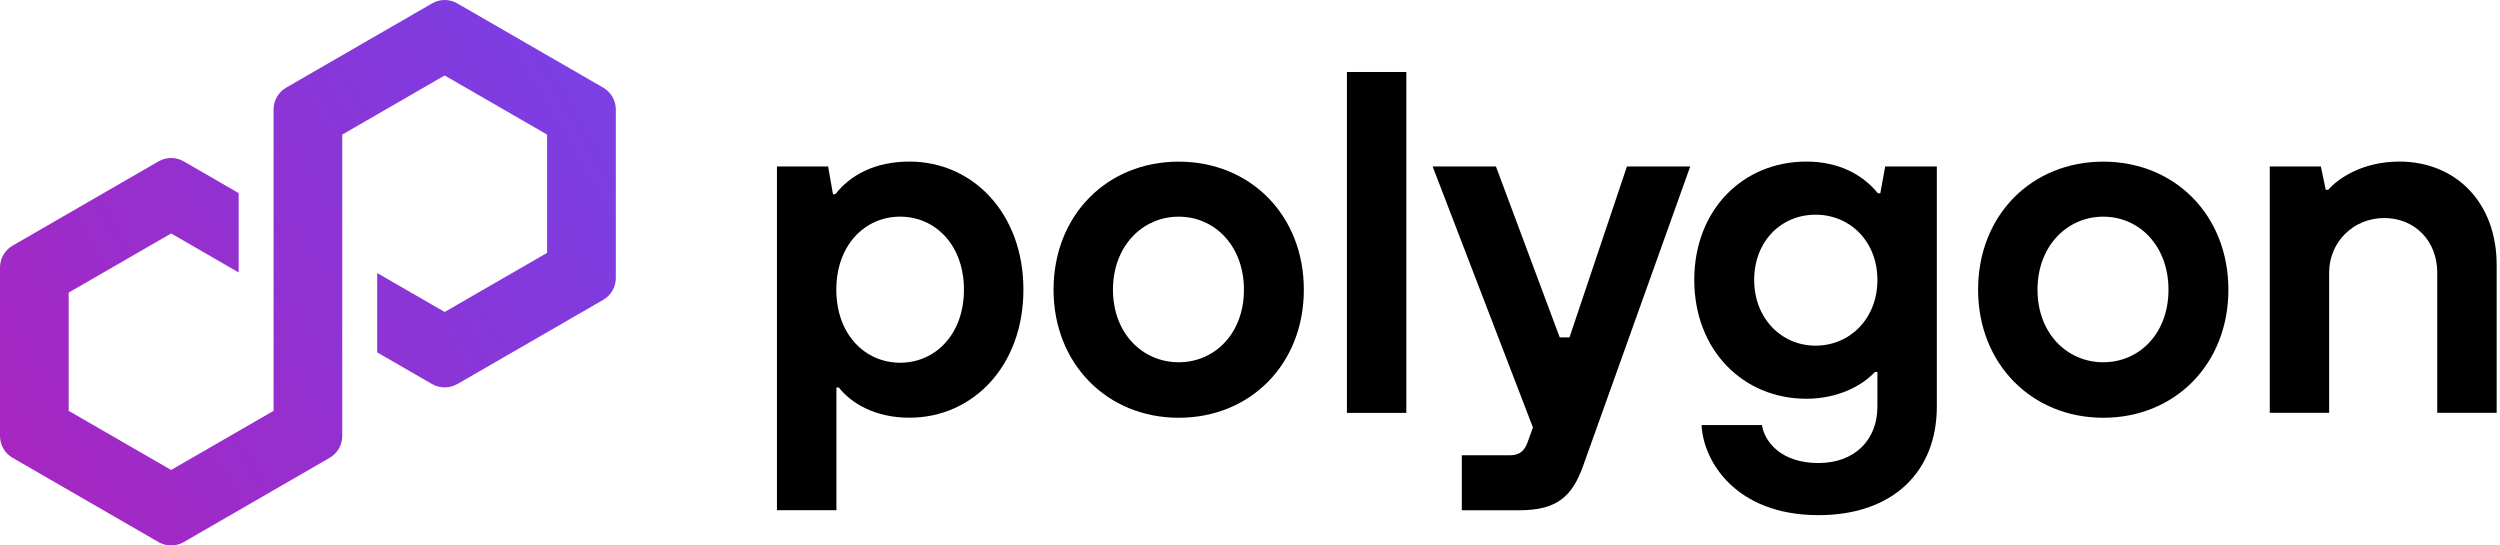 <svg width="385" height="84" viewBox="0 0 385 84" fill="none" xmlns="http://www.w3.org/2000/svg">
<path d="M119.65 78.582V25.634H127.528L128.278 29.907H128.653C130.904 26.98 134.729 24.883 140.055 24.883C149.802 24.883 157.606 32.835 157.606 44.605C157.606 56.375 149.808 64.326 140.055 64.326C134.803 64.326 131.132 62.149 129.182 59.677H128.807V78.575H119.657L119.65 78.582ZM148.448 44.612C148.448 37.712 144.02 33.364 138.621 33.364C133.222 33.364 128.794 37.712 128.794 44.612C128.794 51.511 133.222 55.859 138.621 55.859C144.02 55.859 148.448 51.511 148.448 44.612Z" fill="black"/>
<path d="M162.246 44.614C162.246 33.139 170.492 24.893 181.519 24.893C192.545 24.893 200.792 33.139 200.792 44.614C200.792 56.089 192.545 64.336 181.519 64.336C170.492 64.336 162.246 56.009 162.246 44.614ZM191.567 44.614C191.567 37.862 187.066 33.367 181.519 33.367C175.972 33.367 171.397 37.868 171.397 44.614C171.397 51.36 175.972 55.788 181.519 55.788C187.066 55.788 191.567 51.367 191.567 44.614Z" fill="black"/>
<path d="M207.426 63.585V11.086H216.576V63.585H207.426Z" fill="black"/>
<path d="M250.549 25.634H260.296L243.796 71.756C242.149 76.332 239.898 78.582 233.969 78.582H225.12V70.108H232.623C233.976 70.108 234.719 69.432 235.175 68.306L236.073 65.835L220.625 25.634H230.372L240.199 51.961H241.7L250.549 25.634Z" fill="black"/>
<path d="M262.044 65.459H271.342C271.717 67.93 274.189 71.307 280.044 71.307C285.517 71.307 289.121 67.857 289.121 62.605V57.279H288.746C286.723 59.456 282.971 61.406 278.168 61.406C268.421 61.406 260.918 53.903 260.918 43.104C260.918 32.306 268.421 24.883 278.168 24.883C283.192 24.883 286.87 26.906 289.194 29.76H289.57L290.32 25.634H298.272V62.605C298.272 72.653 291.519 79.332 280.044 79.332C267.222 79.332 262.272 70.931 262.044 65.459ZM289.121 43.111C289.121 37.189 284.921 33.063 279.595 33.063C274.269 33.063 270.143 37.189 270.143 43.111C270.143 49.033 274.343 53.233 279.595 53.233C284.847 53.233 289.121 49.106 289.121 43.111Z" fill="black"/>
<path d="M304.626 44.614C304.626 33.139 312.872 24.893 323.899 24.893C334.925 24.893 343.171 33.139 343.171 44.614C343.171 56.089 334.925 64.336 323.899 64.336C312.872 64.336 304.626 56.009 304.626 44.614ZM333.947 44.614C333.947 37.862 329.445 33.367 323.899 33.367C318.352 33.367 313.777 37.868 313.777 44.614C313.777 51.36 318.352 55.788 323.899 55.788C329.445 55.788 333.947 51.367 333.947 44.614Z" fill="black"/>
<path d="M349.544 63.583V25.634H357.415L358.165 29.231H358.54C360.041 27.509 363.792 24.883 369.486 24.883C378.188 24.883 384.485 31.18 384.485 40.78V63.576H375.335V41.979C375.335 37.102 371.885 33.578 367.162 33.578C362.439 33.578 358.688 37.256 358.688 41.979V63.576H349.537L349.544 63.583Z" fill="black"/>
<path d="M70.412 59.157L92.907 46.168C94.099 45.478 94.836 44.199 94.836 42.825V16.847C94.836 15.474 94.099 14.194 92.907 13.504L70.412 0.515C69.22 -0.175 67.739 -0.168 66.554 0.515L44.059 13.504C42.866 14.194 42.129 15.474 42.129 16.847V63.27L26.354 72.374L10.578 63.27V45.056L26.354 35.952L36.757 41.961V29.742L28.283 24.845C27.7 24.51 27.03 24.33 26.354 24.33C25.677 24.33 25.007 24.51 24.424 24.845L1.929 37.834C0.737 38.525 0 39.804 0 41.177V67.156C0 68.529 0.737 69.808 1.929 70.498L24.424 83.487C25.617 84.171 27.09 84.171 28.283 83.487L50.778 70.498C51.97 69.808 52.707 68.529 52.707 67.156V20.726L52.988 20.565L68.476 11.622L84.252 20.726V38.94L68.476 48.044L58.086 42.048V54.267L66.547 59.15C67.739 59.834 69.22 59.834 70.405 59.15L70.412 59.157Z" fill="url(#paint0_linear_1171_302057)"/>
<defs>
<linearGradient id="paint0_linear_1171_302057" x1="-0.308" y1="69.695" x2="90.763" y2="16.84" gradientUnits="userSpaceOnUse">
<stop stop-color="#A726C1"/>
<stop offset="0.88" stop-color="#803BDF"/>
<stop offset="1" stop-color="#7B3FE4"/>
</linearGradient>
</defs>
</svg>
